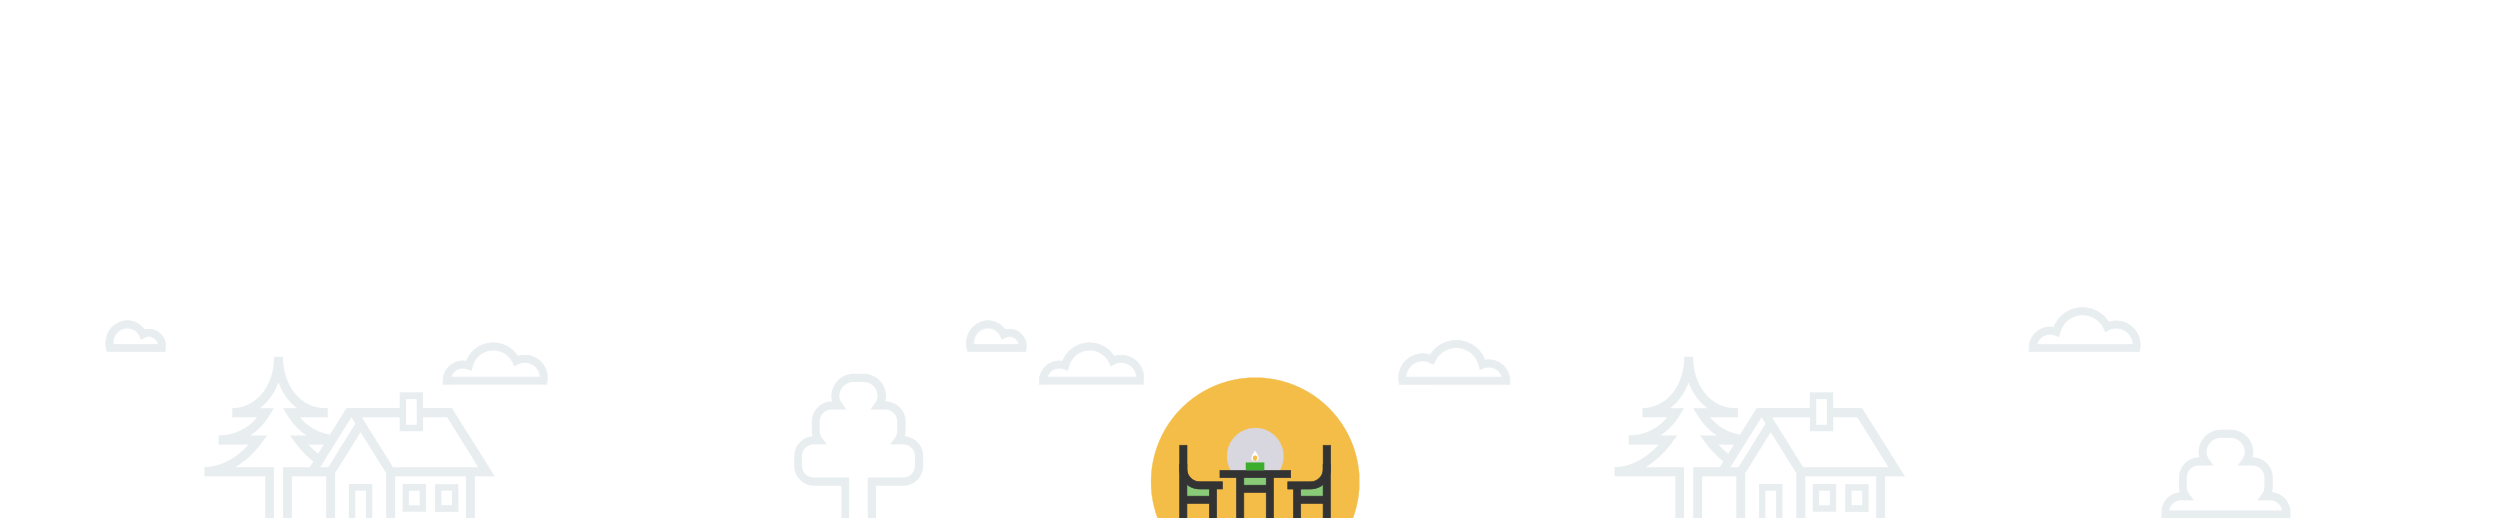 <svg id="footer-bg" width="1920" height="398" viewBox="0 0 1920 398" fill="none" xmlns="http://www.w3.org/2000/svg">
<rect x="0" y="0" width="1920" height="398" fill="#808080" stroke="none"/>
<g clip-path="url(#clip0_967_1479)">
<rect width="1928" height="398" fill="white"/>
<g clip-path="url(#clip1_967_1479)">
<path d="M1034.19 408.479C1040.88 396.299 1044.28 382.588 1044.06 368.695C1043.83 354.802 1039.99 341.208 1032.91 329.25C1025.83 317.292 1015.76 307.384 1003.68 300.502C991.601 293.619 977.938 290 964.035 290C950.132 290 936.469 293.619 924.391 300.502C912.313 307.384 902.238 317.292 895.157 329.25C888.077 341.208 884.235 354.802 884.01 368.695C883.786 382.588 887.187 396.299 893.877 408.479H1034.19Z" fill="#F3BD48" stroke="#F3BD48" stroke-width="0.25" stroke-miterlimit="10"/>
<path d="M964.044 372.017C976.009 372.017 985.708 362.324 985.708 350.367C985.708 338.409 976.009 328.716 964.044 328.716C952.08 328.716 942.381 338.409 942.381 350.367C942.381 362.324 952.08 372.017 964.044 372.017Z" fill="#D8D6DF" stroke="#D8D6DF" stroke-width="0.25" stroke-miterlimit="10"/>
<path d="M931.56 370.657H908.76V383.846H931.56V370.657Z" fill="#8ACB78"/>
<path d="M921.246 375.629C917.197 375.602 913.323 373.973 910.472 371.098C907.622 368.223 906.028 364.336 906.039 360.289V342.027H911.622V360.289C911.628 362.858 912.653 365.32 914.472 367.134C916.292 368.949 918.757 369.968 921.327 369.968H938.828V375.548L921.246 375.629Z" fill="#333333"/>
<path d="M911.298 342.291V360.288C911.303 362.922 912.354 365.446 914.219 367.306C916.084 369.166 918.611 370.211 921.246 370.211H938.524V375.283H921.287C917.305 375.283 913.487 373.704 910.67 370.893C907.853 368.081 906.268 364.267 906.262 360.288V342.209H911.338M911.846 341.702H905.755V360.288C905.76 364.402 907.399 368.345 910.311 371.251C913.223 374.158 917.171 375.791 921.287 375.791H939.031V369.703H921.287C918.786 369.703 916.388 368.712 914.618 366.947C912.848 365.182 911.851 362.787 911.846 360.288V341.702Z" fill="#333333"/>
<path d="M931.316 381.066H909.023V386.646H931.316V381.066Z" fill="#333333"/>
<path d="M931.053 381.31V386.383H909.267V381.31H931.053ZM931.56 380.803H908.76V386.89H931.56V380.803Z" fill="#333333"/>
<path d="M934.362 373.092H928.778V399.572H934.362V373.092Z" fill="#333333"/>
<path d="M934.098 373.335V399.328H929.022V373.335H934.098ZM934.606 372.828H928.515V399.835H934.606V372.828Z" fill="#333333"/>
<path d="M911.562 356.494H905.979V399.592H911.562V356.494Z" fill="#333333"/>
<path d="M911.298 356.738V399.348H906.222V356.738H911.298ZM911.806 356.23H905.715V399.835H911.806V356.23Z" fill="#333333"/>
<path d="M1018.96 370.657H996.164V383.846H1018.96V370.657Z" fill="#8ACB78"/>
<path d="M988.957 375.629V370.049H1006.48C1009.05 370.043 1011.51 369.022 1013.32 367.208C1015.14 365.394 1016.16 362.935 1016.16 360.37V342.108H1021.77V360.37C1021.76 364.414 1020.14 368.289 1017.28 371.148C1014.42 374.007 1010.54 375.618 1006.5 375.629H988.957Z" fill="#333333"/>
<path d="M1021.48 342.291V360.288C1021.48 364.265 1019.9 368.079 1017.09 370.891C1014.27 373.704 1010.46 375.283 1006.48 375.283H989.281V370.211H1006.54C1009.17 370.211 1011.7 369.165 1013.56 367.305C1015.42 365.444 1016.47 362.92 1016.47 360.288V342.209H1021.54M1022.05 341.702H1015.96V360.288C1015.96 362.785 1014.97 365.18 1013.2 366.946C1011.43 368.711 1009.04 369.703 1006.54 369.703H988.773V375.791H1006.54C1010.65 375.785 1014.59 374.15 1017.5 371.244C1020.41 368.338 1022.04 364.398 1022.05 360.288V341.702Z" fill="#333333"/>
<path d="M1018.7 381.066H996.408V386.646H1018.7V381.066Z" fill="#333333"/>
<path d="M1018.44 381.31V386.383H996.652V381.31H1018.44ZM1018.95 380.803H996.145V386.89H1018.95V380.803Z" fill="#333333"/>
<path d="M998.947 373.092H993.363V399.572H998.947V373.092Z" fill="#333333"/>
<path d="M998.682 373.335V399.328H993.606V373.335H998.682ZM999.19 372.828H993.099V399.835H999.19V372.828Z" fill="#333333"/>
<path d="M1021.75 356.494H1016.16V399.592H1021.75V356.494Z" fill="#333333"/>
<path d="M1021.48 356.738V399.348H1016.41V356.738H1021.48ZM1021.99 356.23H1015.9V399.835H1021.99V356.23Z" fill="#333333"/>
<path d="M975.496 362.439H952.695V375.628H975.496V362.439Z" fill="#8ACB78"/>
<path d="M991.231 361.283H936.961V366.863H991.231V361.283Z" fill="#333333"/>
<path d="M990.967 361.527V366.599H937.204V361.527H990.967ZM991.475 361.02H936.656V367.107H991.475V361.02Z" fill="#333333"/>
<path d="M975.008 372.625H953.183V378.205H975.008V372.625Z" fill="#333333"/>
<path d="M974.745 372.869V377.942H953.427V372.869H974.745ZM975.252 372.362H952.919V378.449H975.252V372.362Z" fill="#333333"/>
<path d="M978.054 364.327H972.471V399.592H978.054V364.327Z" fill="#333333"/>
<path d="M977.81 364.57V399.328H972.734V364.57H977.81ZM978.317 364.062H972.227V399.835H978.317V364.062Z" fill="#333333"/>
<path d="M955.253 364.327H949.67V399.592H955.253V364.327Z" fill="#333333"/>
<path d="M954.99 364.57V399.328H949.914V364.57H954.99ZM955.497 364.062H949.406V399.835H955.497V364.062Z" fill="#333333"/>
<path d="M970.826 355.338H956.898V361.04H970.826V355.338Z" fill="#3DAE2B" stroke="#3DAE2B" stroke-width="0.25" stroke-miterlimit="10"/>
<path d="M966.725 351.686C966.725 350.103 963.862 346.045 963.862 346.045C963.862 346.045 960.979 350.103 960.979 351.686C961.04 352.406 961.369 353.076 961.901 353.565C962.433 354.054 963.13 354.325 963.852 354.325C964.575 354.325 965.271 354.054 965.803 353.565C966.336 353.076 966.664 352.406 966.725 351.686Z" fill="white"/>
<path d="M965.243 352.538C965.432 352.281 965.546 351.977 965.572 351.659C965.599 351.341 965.537 351.022 965.392 350.738C965.248 350.453 965.028 350.214 964.756 350.047C964.485 349.88 964.172 349.792 963.853 349.792C963.534 349.792 963.221 349.88 962.949 350.047C962.677 350.214 962.457 350.453 962.313 350.738C962.169 351.022 962.107 351.341 962.133 351.659C962.159 351.977 962.273 352.281 962.462 352.538C962.438 352.735 962.456 352.934 962.516 353.123C962.575 353.312 962.673 353.487 962.804 353.635C962.935 353.783 963.097 353.902 963.278 353.983C963.459 354.064 963.655 354.106 963.853 354.106C964.051 354.106 964.247 354.064 964.427 353.983C964.608 353.902 964.77 353.783 964.901 353.635C965.033 353.487 965.131 353.312 965.19 353.123C965.249 352.934 965.267 352.735 965.243 352.538Z" fill="#F3BD48"/>
</g>
<path d="M82.264 269.984L81.675 267.955C80.972 264.855 81.035 261.63 81.858 258.56C82.797 255.078 84.835 251.993 87.671 249.763C90.506 247.533 93.986 246.277 97.593 246.183C100.189 246.189 102.746 246.816 105.049 248.013C107.352 249.21 109.334 250.941 110.83 253.061L110.932 253.203H111.095C112.998 252.714 114.988 252.666 116.912 253.065C118.837 253.463 120.645 254.296 122.197 255.501C123.749 256.706 125.005 258.25 125.868 260.014C126.731 261.779 127.178 263.718 127.174 265.682C127.184 266.362 127.129 267.041 127.012 267.711L126.667 270.085L82.264 269.984ZM97.593 251.722C95.26 251.819 93.017 252.642 91.175 254.075C89.333 255.509 87.985 257.481 87.319 259.717C86.988 261.147 86.818 262.611 86.812 264.079V264.363H121.49V264.059C121.115 262.441 120.207 260.996 118.91 259.958C117.613 258.92 116.004 258.349 114.343 258.337C113.192 258.334 112.058 258.605 111.034 259.128L108.475 260.427L107.257 257.83C106.38 256.028 105.015 254.509 103.318 253.444C101.62 252.378 99.658 251.81 97.654 251.803L97.593 251.722Z" fill="#E8EDF0"/>
<path d="M743.264 269.984L742.675 267.955C741.972 264.855 742.035 261.63 742.858 258.56C743.797 255.078 745.836 251.993 748.671 249.763C751.506 247.533 754.986 246.277 758.593 246.183C761.189 246.189 763.746 246.816 766.049 248.013C768.352 249.21 770.334 250.941 771.83 253.061L771.932 253.203H772.095C773.998 252.714 775.988 252.666 777.912 253.065C779.837 253.463 781.645 254.296 783.197 255.501C784.749 256.706 786.005 258.25 786.868 260.014C787.731 261.779 788.178 263.718 788.174 265.682C788.184 266.362 788.129 267.041 788.012 267.711L787.667 270.085L743.264 269.984ZM758.593 251.722C756.261 251.819 754.017 252.642 752.175 254.075C750.333 255.509 748.985 257.481 748.319 259.717C747.988 261.147 747.818 262.611 747.812 264.079V264.363H782.49V264.059C782.115 262.441 781.207 260.996 779.91 259.958C778.613 258.92 777.004 258.349 775.343 258.337C774.192 258.334 773.058 258.605 772.034 259.128L769.475 260.427L768.257 257.83C767.38 256.028 766.015 254.509 764.318 253.444C762.62 252.378 760.658 251.81 758.654 251.803L758.593 251.722Z" fill="#E8EDF0"/>
<path d="M97.654 246.487C100.208 246.491 102.724 247.107 104.992 248.283C107.26 249.458 109.213 251.159 110.688 253.244L110.891 253.528H111.216C112.237 253.261 113.288 253.125 114.343 253.122C116.168 253.104 117.975 253.485 119.638 254.239C121.3 254.992 122.778 256.1 123.967 257.484C125.157 258.867 126.029 260.494 126.524 262.25C127.018 264.007 127.122 265.85 126.829 267.65L126.504 269.821H82.508L81.98 268.015C81.29 264.947 81.36 261.757 82.182 258.722C83.099 255.295 85.101 252.256 87.89 250.061C90.679 247.866 94.105 246.634 97.654 246.548M86.629 264.809H121.875L121.733 264.18C121.485 263.053 120.981 261.997 120.26 261.095C119.539 260.192 118.62 259.468 117.575 258.976C116.53 258.484 115.385 258.238 114.23 258.257C113.075 258.277 111.94 258.561 110.912 259.088L108.597 260.264L107.481 257.911C106.596 256.055 105.203 254.487 103.464 253.388C101.725 252.289 99.711 251.705 97.654 251.702C95.273 251.791 92.979 252.62 91.094 254.076C89.208 255.531 87.825 257.539 87.137 259.818C86.807 261.27 86.636 262.753 86.629 264.241V264.749M97.654 246.061C93.992 246.153 90.457 247.426 87.578 249.69C84.698 251.953 82.628 255.086 81.675 258.621C80.841 261.738 80.779 265.011 81.493 268.157L82.142 270.329H126.951L127.337 267.731C127.44 267.06 127.494 266.382 127.499 265.702C127.499 263.699 127.042 261.722 126.161 259.923C125.28 258.123 123.999 256.549 122.416 255.319C120.834 254.09 118.991 253.239 117.029 252.83C115.067 252.421 113.037 252.465 111.095 252.96C109.571 250.813 107.556 249.062 105.218 247.851C102.88 246.641 100.287 246.006 97.654 246V246.061ZM87.137 264.322C87.144 262.869 87.307 261.42 87.624 260.001C88.278 257.823 89.596 255.903 91.394 254.51C93.192 253.117 95.38 252.319 97.654 252.229C99.615 252.232 101.534 252.79 103.191 253.839C104.847 254.887 106.173 256.384 107.014 258.154L108.353 260.975L111.155 259.554C112.141 259.047 113.234 258.783 114.343 258.783C115.95 258.783 117.509 259.333 118.761 260.34C120.013 261.348 120.883 262.753 121.226 264.322H87.137Z" fill="#E8EDF0"/>
<path d="M758.654 246.487C761.208 246.491 763.724 247.107 765.992 248.283C768.26 249.458 770.213 251.159 771.688 253.244L771.891 253.528H772.216C773.237 253.261 774.288 253.125 775.343 253.122C777.168 253.104 778.975 253.485 780.638 254.239C782.3 254.992 783.778 256.1 784.967 257.484C786.157 258.867 787.029 260.494 787.524 262.25C788.018 264.007 788.122 265.85 787.829 267.65L787.504 269.821H743.508L742.98 268.015C742.29 264.947 742.36 261.757 743.182 258.722C744.098 255.295 746.101 252.256 748.89 250.061C751.679 247.866 755.105 246.634 758.654 246.548M747.629 264.809H782.875L782.733 264.18C782.485 263.053 781.981 261.997 781.26 261.095C780.539 260.192 779.62 259.468 778.575 258.976C777.53 258.484 776.385 258.238 775.23 258.257C774.075 258.277 772.94 258.561 771.912 259.088L769.597 260.264L768.481 257.911C767.596 256.055 766.203 254.487 764.464 253.388C762.725 252.289 760.711 251.705 758.654 251.702C756.273 251.791 753.979 252.62 752.094 254.076C750.208 255.531 748.825 257.539 748.137 259.818C747.807 261.27 747.636 262.753 747.629 264.241V264.749M758.654 246.061C754.991 246.153 751.457 247.426 748.578 249.69C745.699 251.953 743.628 255.086 742.675 258.621C741.841 261.738 741.779 265.011 742.492 268.157L743.142 270.329H787.951L788.337 267.731C788.44 267.06 788.494 266.382 788.499 265.702C788.499 263.699 788.042 261.722 787.161 259.923C786.28 258.123 784.999 256.549 783.416 255.319C781.834 254.09 779.991 253.239 778.029 252.83C776.067 252.421 774.037 252.465 772.095 252.96C770.571 250.813 768.556 249.062 766.218 247.851C763.88 246.641 761.287 246.006 758.654 246V246.061ZM748.137 264.322C748.144 262.869 748.307 261.42 748.624 260.001C749.278 257.823 750.596 255.903 752.394 254.51C754.192 253.117 756.38 252.319 758.654 252.229C760.615 252.232 762.534 252.79 764.191 253.839C765.847 254.887 767.173 256.384 768.014 258.154L769.353 260.975L772.155 259.554C773.141 259.047 774.234 258.783 775.343 258.783C776.95 258.783 778.509 259.333 779.761 260.34C781.013 261.348 781.883 262.753 782.226 264.322H748.137Z" fill="#E8EDF0"/>
<path d="M798.305 295.2V292.4C798.31 288.36 799.918 284.487 802.776 281.631C805.635 278.774 809.51 277.167 813.552 277.161C814.368 277.168 815.183 277.236 815.989 277.364H816.191V277.161C817.826 273.038 820.667 269.504 824.344 267.02C828.02 264.537 832.362 263.22 836.799 263.242C840.511 263.249 844.163 264.18 847.424 265.951C850.685 267.722 853.453 270.278 855.478 273.387L855.6 273.55H855.782C857.464 273.02 859.217 272.754 860.98 272.758C863.489 272.753 865.969 273.29 868.25 274.333C870.532 275.376 872.56 276.901 874.196 278.802C875.832 280.703 877.036 282.935 877.727 285.345C878.418 287.756 878.578 290.287 878.197 292.765L877.832 295.159L798.305 295.2ZM813.552 282.741C811.539 282.746 809.577 283.378 807.939 284.549C806.302 285.72 805.07 287.372 804.416 289.275L804.294 289.62H872.898V289.336C872.664 286.361 871.319 283.582 869.13 281.553C866.941 279.523 864.068 278.39 861.082 278.379C859.219 278.375 857.382 278.813 855.722 279.657L853.164 280.956L851.925 278.359C850.453 275.268 848.063 272.707 845.08 271.026C842.097 269.344 838.668 268.624 835.26 268.963C831.852 269.303 828.633 270.686 826.041 272.923C823.449 275.161 821.612 278.143 820.78 281.463L820.029 284.547L817.065 283.411C815.947 282.968 814.755 282.741 813.552 282.741Z" fill="#E8EDF0"/>
<path d="M340.305 295.2V292.4C340.31 288.36 341.918 284.487 344.776 281.631C347.635 278.774 351.51 277.167 355.552 277.161C356.368 277.168 357.183 277.236 357.989 277.364H358.191V277.161C359.826 273.038 362.667 269.504 366.344 267.02C370.02 264.537 374.362 263.22 378.799 263.242C382.511 263.249 386.163 264.18 389.424 265.951C392.685 267.722 395.453 270.278 397.478 273.387L397.6 273.55H397.782C399.464 273.02 401.217 272.754 402.98 272.758C405.489 272.753 407.969 273.29 410.25 274.333C412.532 275.376 414.56 276.901 416.196 278.802C417.832 280.703 419.036 282.935 419.727 285.345C420.418 287.756 420.578 290.287 420.197 292.765L419.832 295.159L340.305 295.2ZM355.552 282.741C353.539 282.746 351.577 283.378 349.939 284.549C348.302 285.72 347.07 287.372 346.416 289.275L346.294 289.62H414.898V289.336C414.664 286.361 413.319 283.582 411.13 281.553C408.941 279.523 406.068 278.39 403.082 278.379C401.219 278.375 399.382 278.813 397.722 279.657L395.164 280.956L393.925 278.359C392.453 275.268 390.063 272.707 387.08 271.026C384.097 269.344 380.668 268.624 377.26 268.963C373.852 269.303 370.633 270.686 368.041 272.923C365.449 275.161 363.612 278.143 362.78 281.463L362.029 284.547L359.065 283.411C357.947 282.968 356.755 282.741 355.552 282.741Z" fill="#E8EDF0"/>
<path d="M836.881 263.587C840.558 263.627 844.169 264.574 847.392 266.344C850.615 268.114 853.35 270.652 855.356 273.732L855.559 274.057L855.925 273.956C857.586 273.429 859.319 273.163 861.062 273.164C865.614 273.175 869.976 274.987 873.195 278.204C876.414 281.421 878.227 285.781 878.238 290.33C878.227 291.194 878.153 292.055 878.015 292.907L877.71 295.058H798.528V292.4C798.539 288.428 800.123 284.623 802.935 281.816C805.748 279.009 809.558 277.431 813.532 277.425C814.334 277.424 815.135 277.485 815.928 277.608H816.334L816.496 277.222C818.106 273.155 820.903 269.665 824.524 267.208C828.145 264.751 832.423 263.44 836.799 263.445M819.745 284.142L817.045 283.086C815.796 282.606 814.464 282.383 813.127 282.431C811.791 282.479 810.478 282.797 809.267 283.366C808.057 283.935 806.974 284.743 806.085 285.741C805.195 286.739 804.517 287.907 804.091 289.174L803.848 289.843H873.081V289.295C872.913 287.319 872.264 285.413 871.191 283.744C870.118 282.075 868.654 280.693 866.924 279.719C865.195 278.745 863.254 278.208 861.27 278.155C859.285 278.102 857.318 278.534 855.539 279.414L853.224 280.591L852.108 278.237C850.619 275.09 848.192 272.481 845.16 270.768C842.128 269.054 838.64 268.321 835.175 268.667C831.709 269.014 828.435 270.424 825.804 272.705C823.172 274.985 821.311 278.023 820.476 281.402L819.785 284.202M836.84 262.999C832.352 262.985 827.964 264.324 824.248 266.839C820.533 269.355 817.661 272.93 816.009 277.101C815.184 276.963 814.349 276.895 813.512 276.898C809.401 276.898 805.459 278.528 802.55 281.431C799.642 284.334 798.005 288.272 798 292.38V295.423H878.096L878.482 292.826C878.621 291.953 878.695 291.072 878.705 290.188C878.699 285.503 876.835 281.011 873.519 277.697C870.204 274.384 865.709 272.52 861.021 272.515C859.23 272.509 857.448 272.783 855.742 273.327C853.702 270.167 850.904 267.568 847.603 265.764C844.302 263.96 840.602 263.01 836.84 262.999ZM820.131 284.872L820.963 281.504C821.777 278.228 823.585 275.285 826.139 273.077C828.693 270.869 831.868 269.505 835.228 269.172C838.588 268.838 841.97 269.552 844.908 271.215C847.847 272.878 850.199 275.409 851.641 278.46L852.981 281.281L855.783 279.86C857.484 278.995 859.373 278.564 861.282 278.605C863.19 278.647 865.059 279.159 866.721 280.097C868.383 281.035 869.787 282.37 870.809 283.982C871.83 285.594 872.436 287.433 872.573 289.336H804.599C805.24 287.483 806.443 285.876 808.04 284.738C809.637 283.6 811.55 282.987 813.512 282.985C814.671 282.982 815.821 283.195 816.902 283.614L820.131 284.872Z" fill="#E8EDF0"/>
<path d="M378.881 263.587C382.558 263.627 386.169 264.574 389.392 266.344C392.615 268.114 395.35 270.652 397.356 273.732L397.559 274.057L397.925 273.956C399.586 273.429 401.319 273.163 403.062 273.164C407.614 273.175 411.976 274.987 415.195 278.204C418.414 281.421 420.227 285.781 420.238 290.33C420.227 291.194 420.153 292.055 420.015 292.907L419.71 295.058H340.528V292.4C340.539 288.428 342.123 284.623 344.935 281.816C347.748 279.009 351.558 277.431 355.532 277.425C356.334 277.424 357.135 277.485 357.928 277.608H358.334L358.496 277.222C360.106 273.155 362.903 269.665 366.524 267.208C370.145 264.751 374.423 263.44 378.799 263.445M361.745 284.142L359.045 283.086C357.796 282.606 356.464 282.383 355.127 282.431C353.791 282.479 352.478 282.797 351.267 283.366C350.057 283.935 348.974 284.743 348.085 285.741C347.195 286.739 346.517 287.907 346.091 289.174L345.848 289.843H415.081V289.295C414.913 287.319 414.264 285.413 413.191 283.744C412.118 282.075 410.654 280.693 408.924 279.719C407.195 278.745 405.254 278.208 403.27 278.155C401.285 278.102 399.318 278.534 397.539 279.414L395.224 280.591L394.108 278.237C392.619 275.09 390.192 272.481 387.16 270.768C384.128 269.054 380.64 268.321 377.175 268.667C373.709 269.014 370.435 270.424 367.804 272.705C365.172 274.985 363.311 278.023 362.476 281.402L361.785 284.202M378.84 262.999C374.352 262.985 369.964 264.324 366.248 266.839C362.533 269.355 359.661 272.93 358.009 277.101C357.184 276.963 356.349 276.895 355.512 276.898C351.401 276.898 347.459 278.528 344.55 281.431C341.642 284.334 340.005 288.272 340 292.38V295.423H420.096L420.482 292.826C420.621 291.953 420.695 291.072 420.705 290.188C420.699 285.503 418.835 281.011 415.519 277.697C412.204 274.384 407.709 272.52 403.021 272.515C401.23 272.509 399.448 272.783 397.742 273.327C395.702 270.167 392.904 267.568 389.603 265.764C386.302 263.96 382.602 263.01 378.84 262.999ZM362.131 284.872L362.963 281.504C363.777 278.228 365.585 275.285 368.139 273.077C370.693 270.869 373.868 269.505 377.228 269.172C380.588 268.838 383.97 269.552 386.908 271.215C389.847 272.878 392.199 275.409 393.641 278.46L394.981 281.281L397.783 279.86C399.484 278.995 401.373 278.564 403.282 278.605C405.19 278.647 407.059 279.159 408.721 280.097C410.383 281.035 411.787 282.37 412.809 283.982C413.83 285.594 414.436 287.433 414.573 289.336H346.599C347.24 287.483 348.443 285.876 350.04 284.738C351.637 283.6 353.55 282.987 355.512 282.985C356.671 282.982 357.821 283.195 358.902 283.614L362.131 284.872Z" fill="#E8EDF0"/>
<path d="M1643.23 270.007L1643.6 267.633C1643.74 266.72 1643.81 265.798 1643.82 264.874C1643.82 259.978 1641.87 255.285 1638.4 251.823C1634.94 248.362 1630.24 246.415 1625.35 246.409C1623.43 246.409 1621.52 246.71 1619.7 247.302H1619.5V247.14C1617.36 243.791 1614.42 241.032 1610.94 239.114C1607.46 237.196 1603.55 236.181 1599.58 236.162C1594.84 236.136 1590.2 237.553 1586.28 240.224C1582.36 242.894 1579.34 246.694 1577.63 251.117V251.32H1577.43C1576.52 251.158 1575.59 251.077 1574.67 251.076C1570.4 251.108 1566.32 252.816 1563.3 255.83C1560.29 258.845 1558.58 262.924 1558.55 267.187V269.987L1643.23 270.007ZM1625.35 251.989C1628.64 251.989 1631.81 253.251 1634.21 255.516C1636.6 257.78 1638.04 260.875 1638.22 264.164V264.448H1564.31L1564.42 264.103C1565.08 261.939 1566.43 260.048 1568.26 258.713C1570.09 257.379 1572.3 256.671 1574.57 256.697C1575.87 256.695 1577.16 256.943 1578.36 257.427L1581.33 258.563L1582.1 255.479C1582.99 251.876 1584.97 248.635 1587.77 246.203C1590.58 243.77 1594.07 242.266 1597.76 241.897C1601.46 241.528 1605.17 242.312 1608.4 244.141C1611.64 245.97 1614.22 248.754 1615.8 252.111L1617.04 254.708L1619.6 253.41C1621.38 252.488 1623.34 252.001 1625.35 251.989Z" fill="#E8EDF0"/>
<path d="M1074.65 295.2L1074.28 292.826C1074.15 291.912 1074.07 290.99 1074.06 290.066C1074.07 285.171 1076.01 280.477 1079.48 277.016C1082.94 273.554 1087.64 271.607 1092.54 271.602C1094.45 271.602 1096.36 271.903 1098.18 272.494H1098.38V272.332C1100.52 268.983 1103.46 266.224 1106.94 264.306C1110.42 262.388 1114.33 261.374 1118.3 261.355C1123.05 261.329 1127.69 262.745 1131.61 265.416C1135.53 268.087 1138.54 271.886 1140.25 276.309V276.512H1140.45C1141.36 276.35 1142.29 276.269 1143.21 276.269C1147.48 276.3 1151.56 278.008 1154.58 281.022C1157.59 284.037 1159.3 288.116 1159.33 292.379V295.18L1074.65 295.2ZM1092.54 277.182C1089.24 277.182 1086.07 278.444 1083.68 280.708C1081.28 282.972 1079.85 286.067 1079.66 289.356V289.64H1153.57L1153.47 289.295C1152.8 287.131 1151.45 285.241 1149.62 283.906C1147.79 282.571 1145.58 281.864 1143.31 281.889C1142.01 281.887 1140.72 282.135 1139.52 282.62L1136.55 283.756L1135.78 280.672C1134.9 277.068 1132.91 273.827 1130.11 271.395C1127.31 268.963 1123.82 267.459 1120.12 267.089C1116.43 266.72 1112.71 267.504 1109.48 269.333C1106.25 271.162 1103.66 273.946 1102.08 277.303L1100.84 279.901L1098.28 278.602C1096.51 277.68 1094.54 277.193 1092.54 277.182Z" fill="#E8EDF0"/>
<path d="M1599.48 236.487C1594.79 236.461 1590.2 237.862 1586.32 240.504C1582.45 243.146 1579.46 246.904 1577.78 251.279L1577.63 251.665H1577.23C1576.33 251.519 1575.42 251.444 1574.51 251.441C1570.3 251.441 1566.26 253.11 1563.29 256.082C1560.31 259.053 1558.64 263.084 1558.63 267.288V269.825H1643.01L1643.33 267.674C1643.48 266.775 1643.56 265.866 1643.56 264.955C1643.56 260.112 1641.63 255.467 1638.21 252.042C1634.78 248.617 1630.13 246.693 1625.28 246.693C1623.4 246.686 1621.52 246.98 1619.72 247.566L1619.34 247.688L1619.13 247.363C1617.01 244.053 1614.1 241.325 1610.66 239.429C1607.21 237.533 1603.35 236.528 1599.42 236.507M1617.02 254.363L1619.36 253.186C1621.19 252.246 1623.22 251.759 1625.28 251.766C1628.64 251.761 1631.88 253.044 1634.32 255.351C1636.76 257.657 1638.22 260.812 1638.4 264.164V264.691H1563.89L1564.09 264.042C1564.53 262.63 1565.26 261.323 1566.22 260.203C1567.19 259.083 1568.38 258.173 1569.71 257.53C1571.04 256.887 1572.49 256.524 1573.97 256.464C1575.45 256.405 1576.92 256.65 1578.3 257.184L1580.98 258.219L1581.67 255.418C1582.6 251.781 1584.62 248.516 1587.46 246.067C1590.31 243.618 1593.84 242.105 1597.57 241.732C1601.31 241.36 1605.07 242.146 1608.34 243.985C1611.61 245.824 1614.24 248.626 1615.86 252.01L1616.98 254.363M1599.38 236C1603.4 236.011 1607.35 237.031 1610.87 238.967C1614.38 240.903 1617.36 243.693 1619.52 247.079C1622.32 246.193 1625.29 245.979 1628.2 246.455C1631.1 246.931 1633.84 248.083 1636.22 249.818C1638.59 251.553 1640.52 253.822 1641.85 256.441C1643.18 259.06 1643.88 261.956 1643.88 264.894C1643.88 265.825 1643.81 266.755 1643.66 267.674L1643.27 270.271H1558V267.228C1558 264.841 1558.52 262.483 1559.53 260.32C1560.54 258.157 1562.01 256.24 1563.84 254.705C1565.67 253.17 1567.81 252.053 1570.11 251.433C1572.42 250.813 1574.83 250.705 1577.19 251.117C1578.92 246.654 1581.97 242.821 1585.93 240.122C1589.88 237.424 1594.57 235.987 1599.36 236H1599.38ZM1616.76 255.053L1615.42 252.233C1613.86 248.925 1611.31 246.181 1608.12 244.379C1604.94 242.576 1601.27 241.803 1597.63 242.165C1593.99 242.528 1590.55 244.008 1587.78 246.403C1585.02 248.797 1583.06 251.989 1582.18 255.54L1581.35 258.908L1578.12 257.65C1576.81 257.145 1575.4 256.914 1573.99 256.972C1572.59 257.031 1571.2 257.376 1569.94 257.989C1568.67 258.601 1567.54 259.466 1566.62 260.532C1565.69 261.597 1565 262.84 1564.58 264.184H1637.85C1637.67 260.965 1636.26 257.937 1633.92 255.722C1631.57 253.507 1628.47 252.273 1625.24 252.273C1623.26 252.267 1621.31 252.733 1619.54 253.633L1616.76 255.053Z" fill="#E8EDF0"/>
<path d="M1118.4 261.679C1123.1 261.653 1127.68 263.054 1131.56 265.696C1135.44 268.338 1138.42 272.096 1140.11 276.471L1140.25 276.857H1140.66C1141.55 276.711 1142.46 276.637 1143.38 276.634C1147.58 276.634 1151.62 278.303 1154.6 281.274C1157.57 284.245 1159.25 288.276 1159.25 292.481V295.017H1074.87L1074.55 292.866C1074.4 291.968 1074.33 291.058 1074.33 290.147C1074.33 285.304 1076.25 280.659 1079.68 277.234C1083.1 273.81 1087.75 271.886 1092.6 271.886C1094.49 271.878 1096.37 272.173 1098.16 272.758L1098.55 272.88L1098.75 272.555C1100.87 269.245 1103.78 266.518 1107.23 264.621C1110.67 262.725 1114.53 261.721 1118.46 261.7M1100.86 279.556L1098.53 278.379C1096.69 277.438 1094.66 276.951 1092.6 276.958C1089.24 276.954 1086.01 278.237 1083.57 280.543C1081.13 282.85 1079.66 286.004 1079.48 289.356V289.884H1153.99L1153.79 289.234C1153.35 287.822 1152.63 286.516 1151.66 285.395C1150.69 284.275 1149.51 283.365 1148.17 282.722C1146.84 282.079 1145.39 281.716 1143.91 281.657C1142.43 281.597 1140.96 281.842 1139.58 282.376L1136.9 283.411L1136.21 280.611C1135.29 276.973 1133.27 273.708 1130.42 271.259C1127.58 268.811 1124.05 267.297 1120.31 266.925C1116.57 266.552 1112.81 267.339 1109.54 269.178C1106.27 271.017 1103.64 273.818 1102.02 277.202L1100.9 279.556M1118.5 261.192C1114.49 261.203 1110.54 262.224 1107.02 264.16C1103.5 266.096 1100.52 268.885 1098.36 272.271C1095.56 271.385 1092.59 271.172 1089.69 271.648C1086.79 272.123 1084.04 273.275 1081.67 275.01C1079.29 276.745 1077.36 279.014 1076.03 281.633C1074.7 284.253 1074 287.148 1074 290.087C1074 291.018 1074.07 291.947 1074.22 292.866L1074.61 295.464H1159.88V292.42C1159.88 290.033 1159.36 287.676 1158.35 285.512C1157.34 283.349 1155.87 281.432 1154.05 279.897C1152.22 278.362 1150.07 277.245 1147.77 276.625C1145.46 276.005 1143.05 275.898 1140.7 276.309C1138.96 271.846 1135.91 268.013 1131.96 265.315C1128 262.616 1123.32 261.179 1118.53 261.192H1118.5ZM1101.13 280.246L1102.46 277.425C1104.03 274.117 1106.57 271.374 1109.76 269.571C1112.94 267.768 1116.61 266.995 1120.25 267.357C1123.89 267.72 1127.33 269.2 1130.1 271.595C1132.87 273.99 1134.82 277.182 1135.7 280.732L1136.53 284.101L1139.76 282.843C1141.08 282.337 1142.48 282.107 1143.89 282.165C1145.3 282.223 1146.68 282.569 1147.95 283.181C1149.22 283.793 1150.35 284.659 1151.27 285.724C1152.19 286.79 1152.88 288.033 1153.3 289.376H1080.03C1080.21 286.157 1081.62 283.13 1083.96 280.915C1086.31 278.7 1089.41 277.466 1092.64 277.466C1094.62 277.46 1096.58 277.926 1098.34 278.825L1101.13 280.246Z" fill="#E8EDF0"/>
<path fill-rule="evenodd" clip-rule="evenodd" d="M673.414 397.999C673.395 398 673.376 398 673.358 397.999L645.691 397.936C645.83 397.936 645.964 397.881 646.062 397.783C646.16 397.685 646.215 397.551 646.215 397.412V373.59C646.215 373.451 646.16 373.318 646.062 373.22C645.964 373.121 645.83 373.066 645.691 373.066H625.245C621.189 373.05 617.305 371.424 614.447 368.546C611.588 365.668 609.989 361.773 610 357.716V350.356C609.981 346.592 611.354 342.953 613.855 340.139C616.355 337.326 619.807 335.535 623.547 335.111C623.622 335.1 623.694 335.073 623.759 335.034C623.824 334.994 623.88 334.942 623.924 334.88C623.976 334.745 623.976 334.596 623.924 334.461C623.648 333.321 623.507 332.152 623.505 330.98V323.598C623.531 319.591 625.114 315.751 627.92 312.891C630.726 310.03 634.535 308.373 638.541 308.269C638.619 308.269 638.696 308.25 638.766 308.214C638.835 308.177 638.895 308.124 638.939 308.06C638.974 307.992 638.992 307.916 638.992 307.84C638.992 307.763 638.974 307.687 638.939 307.619C638.627 306.364 638.472 305.075 638.478 303.782C638.631 299.202 640.589 294.869 643.924 291.726C647.259 288.584 651.7 286.887 656.281 287.006H662.698C667.281 286.887 671.725 288.583 675.063 291.725C678.402 294.867 680.364 299.2 680.523 303.782C680.517 305.074 680.362 306.362 680.061 307.619C680.026 307.687 680.008 307.763 680.008 307.84C680.008 307.916 680.026 307.992 680.061 308.06C680.109 308.121 680.169 308.171 680.238 308.207C680.307 308.244 680.382 308.265 680.46 308.269C684.465 308.373 688.274 310.03 691.08 312.891C693.886 315.751 695.469 319.591 695.495 323.598V330.98C695.493 332.152 695.352 333.321 695.076 334.461C695.024 334.596 695.024 334.745 695.076 334.88C695.12 334.942 695.176 334.994 695.241 335.034C695.306 335.073 695.378 335.1 695.453 335.111C699.194 335.535 702.645 337.326 705.146 340.139C707.646 342.953 709.019 346.592 709 350.356V357.716C709.011 361.773 707.412 365.668 704.553 368.546C701.695 371.424 697.811 373.05 693.755 373.066H673.309C673.17 373.066 673.036 373.121 672.938 373.22C672.84 373.318 672.785 373.451 672.785 373.59V397.475C672.805 397.625 672.881 397.762 672.998 397.859C673.1 397.944 673.226 397.993 673.358 397.999L673.414 397.999ZM666.298 397.783C666.396 397.685 666.452 397.551 666.452 397.412V366.754H693.713C696.101 366.738 698.384 365.774 700.063 364.076C701.742 362.378 702.678 360.083 702.667 357.695V350.335C702.678 347.947 701.742 345.652 700.063 343.954C698.384 342.256 696.101 341.292 693.713 341.276H683.626L687.296 336.264C688.45 334.736 689.075 332.874 689.078 330.959V323.577C689.073 321.178 688.116 318.88 686.418 317.185C684.719 315.491 682.418 314.539 680.019 314.539H668.528L672.114 309.548C673.345 307.869 674.013 305.843 674.022 303.761C673.864 300.848 672.566 298.114 670.407 296.151C668.248 294.189 665.403 293.156 662.488 293.276H656.071C653.159 293.156 650.316 294.19 648.161 296.153C646.005 298.116 644.711 300.85 644.559 303.761C644.56 305.841 645.221 307.867 646.446 309.548L650.032 314.539H638.541C636.142 314.539 633.84 315.491 632.142 317.185C630.444 318.88 629.487 321.178 629.481 323.577V330.959C629.495 332.872 630.119 334.731 631.264 336.264L634.934 341.276H624.847C622.459 341.292 620.175 342.256 618.497 343.954C616.818 345.652 615.882 347.947 615.893 350.335V357.695C615.882 360.083 616.818 362.378 618.497 364.076C620.175 365.774 622.459 366.738 624.847 366.754H652.108V397.412C652.108 397.551 652.163 397.685 652.262 397.783C652.36 397.881 652.493 397.936 652.632 397.936H665.927C666.066 397.936 666.2 397.881 666.298 397.783Z" fill="#E8EDF0"/>
<path fill-rule="evenodd" clip-rule="evenodd" d="M1447.7 398.879V365.859H1463L1430.08 313.414H1407.87V301.311H1389.93V313.414H1349.08L1336.38 333.787C1327.41 332.361 1319.23 327.636 1313.33 320.474H1334.73V313.414H1332.41C1314.11 313.414 1300.32 296.471 1300.32 274H1293.51C1293.51 296.471 1279.74 313.414 1261.44 313.414V320.474H1280.46C1276.82 324.902 1272.28 328.443 1267.17 330.845C1262.06 333.248 1256.5 334.452 1250.89 334.372V341.432H1273.92C1263.85 352.506 1251.77 358.718 1240 358.718V365.778H1286.68V398.798L1293.36 398.802V358.799H1263.85C1271.65 353.985 1278.46 347.64 1283.92 340.121L1288.16 334.453H1275.21C1281.2 330.485 1286.26 325.17 1290.01 318.901L1293.32 313.495H1282.58C1289.09 308.501 1294.05 301.644 1296.86 293.767C1299.68 301.642 1304.64 308.497 1311.15 313.495H1300.42L1303.72 318.901C1307.47 325.17 1312.53 330.485 1318.53 334.453H1305.59L1309.83 340.121C1313.79 345.502 1318.42 350.311 1323.6 354.422L1320.88 358.799H1300.38V398.805L1307.19 398.809V365.859H1333.5V398.822L1340.31 398.825V363.418L1340.97 362.369L1343.17 358.839L1344.05 357.427L1359.94 331.911L1376.72 358.839L1378.92 362.369L1379.56 363.418V398.845L1386.43 398.848V365.818H1440.89V398.875L1447.7 398.879ZM1352.95 320.555H1352.84L1342.88 336.429L1339.71 341.512L1332.9 352.445L1329.2 358.375L1328.93 358.799H1335.12L1337.53 354.926L1355.95 325.355L1352.95 320.555ZM1389.99 331.145V320.555H1389.97H1361.05L1362 322.108L1363.94 325.355L1384.82 358.799H1450.25L1426.42 320.474H1407.92V331.145H1389.99ZM1394.85 306.475V313.495V326.183H1403.06V306.475H1394.85ZM1327.28 348.471L1331.62 341.512H1319.87C1322.15 344.034 1324.63 346.361 1327.28 348.471Z" fill="#E8EDF0"/>
<path fill-rule="evenodd" clip-rule="evenodd" d="M1435.06 371.85H1417.13V393.11H1435.06V371.85ZM1421.99 387.987H1430.2V376.812H1421.99V387.987Z" fill="#E8EDF0"/>
<path fill-rule="evenodd" clip-rule="evenodd" d="M1392.21 393.029H1410.16V371.769H1392.21V393.029ZM1405.3 376.893H1397.07L1397.01 388.067H1405.3V376.893Z" fill="#E8EDF0"/>
<path fill-rule="evenodd" clip-rule="evenodd" d="M1355.83 398.833V398.879V399H1364.06V398.837L1368.92 398.839V398.879H1379.56V398.845L1368.92 398.839V371.729H1350.97V398.831L1340.31 398.825V398.879H1350.97V398.831L1355.83 398.833ZM1355.83 398.833V376.812H1364.06V398.837L1355.83 398.833ZM1333.5 398.879V398.822L1307.19 398.809V398.879H1333.5ZM1300.38 398.879V398.805L1293.36 398.802V398.879H1300.38ZM1440.89 398.879V398.875L1386.43 398.848V398.879H1440.89Z" fill="#E8EDF0"/>
<path fill-rule="evenodd" clip-rule="evenodd" d="M364.703 398.879V365.859H380L347.08 313.414H324.866V301.311H306.932V313.414H266.084L253.382 333.787C244.407 332.361 236.226 327.636 230.332 320.474H251.729V313.414H249.414C231.11 313.414 217.319 296.471 217.319 274H210.511C210.511 296.471 196.739 313.414 178.436 313.414V320.474H197.459C193.819 324.902 189.282 328.443 184.172 330.845C179.062 333.248 173.503 334.452 167.893 334.372V341.432H190.923C180.848 352.506 168.768 358.718 157 358.718V365.778H203.684V398.798L210.355 398.802V358.799H180.848C188.646 353.985 195.464 347.64 200.921 340.121L205.162 334.453H192.207C198.204 330.485 203.263 325.17 207.01 318.901L210.317 313.495H199.579C206.089 308.501 211.051 301.644 213.857 293.767C216.676 301.642 221.643 308.497 228.153 313.495H217.416L220.723 318.901C224.47 325.17 229.529 330.485 235.526 334.453H222.59L226.831 340.121C230.788 345.502 235.419 350.311 240.603 354.422L237.879 358.799H217.377V398.805L224.185 398.809V365.859H250.503V398.822L257.311 398.825V363.418L257.973 362.369L260.171 358.839L261.046 357.427L276.938 331.911L293.724 358.839L295.923 362.369L296.564 363.418V398.845L303.431 398.848V365.818H357.895V398.875L364.703 398.879ZM269.955 320.555H269.838L259.879 336.429L256.708 341.512L249.9 352.445L246.205 358.375L245.932 358.799H252.118L254.53 354.926L272.95 325.355L269.955 320.555ZM306.99 331.145V320.555H306.971H278.047L279 322.108L280.945 325.355L301.816 358.799H367.251L343.423 320.474H324.925V331.145H306.99ZM311.853 306.475V313.495V326.183H320.062V306.475H311.853ZM244.279 348.471L248.616 341.512H236.868C239.155 344.034 241.633 346.361 244.279 348.471Z" fill="#E8EDF0"/>
<path fill-rule="evenodd" clip-rule="evenodd" d="M352.059 371.85H334.125V393.11H352.059V371.85ZM338.988 387.987H347.197V376.812H338.988V387.987Z" fill="#E8EDF0"/>
<path fill-rule="evenodd" clip-rule="evenodd" d="M309.208 393.029H327.162V371.769H309.208V393.029ZM322.299 376.893H314.071L314.012 388.067H322.299V376.893Z" fill="#E8EDF0"/>
<path fill-rule="evenodd" clip-rule="evenodd" d="M272.834 398.833V398.879V399H281.062V398.837L285.924 398.839V398.879H296.564V398.845L285.924 398.839V371.729H267.971V398.831L257.311 398.825V398.879H267.971V398.831L272.834 398.833ZM272.834 398.833V376.812H281.062V398.837L272.834 398.833ZM250.503 398.879V398.822L224.185 398.809V398.879H250.503ZM217.377 398.879V398.805L210.355 398.802V398.879H217.377ZM357.895 398.879V398.875L303.431 398.848V398.879H357.895Z" fill="#E8EDF0"/>
<rect x="1662" y="392" width="93" height="6" fill="#E8EDF0"/>
<path fill-rule="evenodd" clip-rule="evenodd" d="M1723.41 440.999C1723.39 441 1723.38 441 1723.36 440.999L1695.69 440.936C1695.83 440.936 1695.96 440.881 1696.06 440.783C1696.16 440.685 1696.22 440.551 1696.22 440.412V416.59C1696.22 416.451 1696.16 416.318 1696.06 416.22C1695.96 416.121 1695.83 416.066 1695.69 416.066H1675.25C1671.19 416.05 1667.31 414.424 1664.45 411.546C1661.59 408.668 1659.99 404.773 1660 400.716V393.356C1659.98 389.592 1661.35 385.953 1663.85 383.139C1666.35 380.326 1669.81 378.535 1673.55 378.111C1673.62 378.1 1673.69 378.073 1673.76 378.034C1673.82 377.994 1673.88 377.942 1673.92 377.88C1673.98 377.745 1673.98 377.596 1673.92 377.461C1673.65 376.321 1673.51 375.152 1673.51 373.98V366.598C1673.53 362.591 1675.11 358.751 1677.92 355.891C1680.73 353.03 1684.53 351.373 1688.54 351.269C1688.62 351.269 1688.7 351.25 1688.77 351.214C1688.84 351.177 1688.89 351.124 1688.94 351.06C1688.97 350.992 1688.99 350.916 1688.99 350.84C1688.99 350.763 1688.97 350.687 1688.94 350.619C1688.63 349.364 1688.47 348.075 1688.48 346.782C1688.63 342.202 1690.59 337.869 1693.92 334.726C1697.26 331.584 1701.7 329.887 1706.28 330.006H1712.7C1717.28 329.887 1721.72 331.583 1725.06 334.725C1728.4 337.867 1730.36 342.2 1730.52 346.782C1730.52 348.074 1730.36 349.362 1730.06 350.619C1730.03 350.687 1730.01 350.763 1730.01 350.84C1730.01 350.916 1730.03 350.992 1730.06 351.06C1730.11 351.121 1730.17 351.171 1730.24 351.207C1730.31 351.244 1730.38 351.265 1730.46 351.269C1734.47 351.373 1738.27 353.03 1741.08 355.891C1743.89 358.751 1745.47 362.591 1745.5 366.598V373.98C1745.49 375.152 1745.35 376.321 1745.08 377.461C1745.02 377.596 1745.02 377.745 1745.08 377.88C1745.12 377.942 1745.18 377.994 1745.24 378.034C1745.31 378.073 1745.38 378.1 1745.45 378.111C1749.19 378.535 1752.65 380.326 1755.15 383.139C1757.65 385.953 1759.02 389.592 1759 393.356V400.716C1759.01 404.773 1757.41 408.668 1754.55 411.546C1751.69 414.424 1747.81 416.05 1743.75 416.066H1723.31C1723.17 416.066 1723.04 416.121 1722.94 416.22C1722.84 416.318 1722.78 416.451 1722.78 416.59V440.475C1722.81 440.625 1722.88 440.762 1723 440.859C1723.1 440.944 1723.23 440.993 1723.36 440.999L1723.41 440.999ZM1716.3 440.783C1716.4 440.685 1716.45 440.551 1716.45 440.412V409.754H1743.71C1746.1 409.738 1748.38 408.774 1750.06 407.076C1751.74 405.378 1752.68 403.083 1752.67 400.695V393.335C1752.68 390.947 1751.74 388.652 1750.06 386.954C1748.38 385.256 1746.1 384.292 1743.71 384.276H1733.63L1737.3 379.264C1738.45 377.736 1739.08 375.874 1739.08 373.959V366.577C1739.07 364.178 1738.12 361.88 1736.42 360.185C1734.72 358.491 1732.42 357.539 1730.02 357.539H1718.53L1722.11 352.548C1723.35 350.869 1724.01 348.843 1724.02 346.761C1723.86 343.848 1722.57 341.114 1720.41 339.151C1718.25 337.189 1715.4 336.156 1712.49 336.276H1706.07C1703.16 336.156 1700.32 337.19 1698.16 339.153C1696.01 341.116 1694.71 343.85 1694.56 346.761C1694.56 348.841 1695.22 350.867 1696.45 352.548L1700.03 357.539H1688.54C1686.14 357.539 1683.84 358.491 1682.14 360.185C1680.44 361.88 1679.49 364.178 1679.48 366.577V373.959C1679.49 375.872 1680.12 377.731 1681.26 379.264L1684.93 384.276H1674.85C1672.46 384.292 1670.18 385.256 1668.5 386.954C1666.82 388.652 1665.88 390.947 1665.89 393.335V400.695C1665.88 403.083 1666.82 405.378 1668.5 407.076C1670.18 408.774 1672.46 409.738 1674.85 409.754H1702.11V440.412C1702.11 440.551 1702.16 440.685 1702.26 440.783C1702.36 440.881 1702.49 440.936 1702.63 440.936H1715.93C1716.07 440.936 1716.2 440.881 1716.3 440.783Z" fill="#E8EDF0"/>
</g>
<defs>
<clipPath id="clip0_967_1479">
<rect width="1928" height="398" fill="white"/>
</clipPath>
<clipPath id="clip1_967_1479">
<rect width="161" height="117" fill="white" transform="translate(883 290)"/>
</clipPath>
</defs>
</svg>
